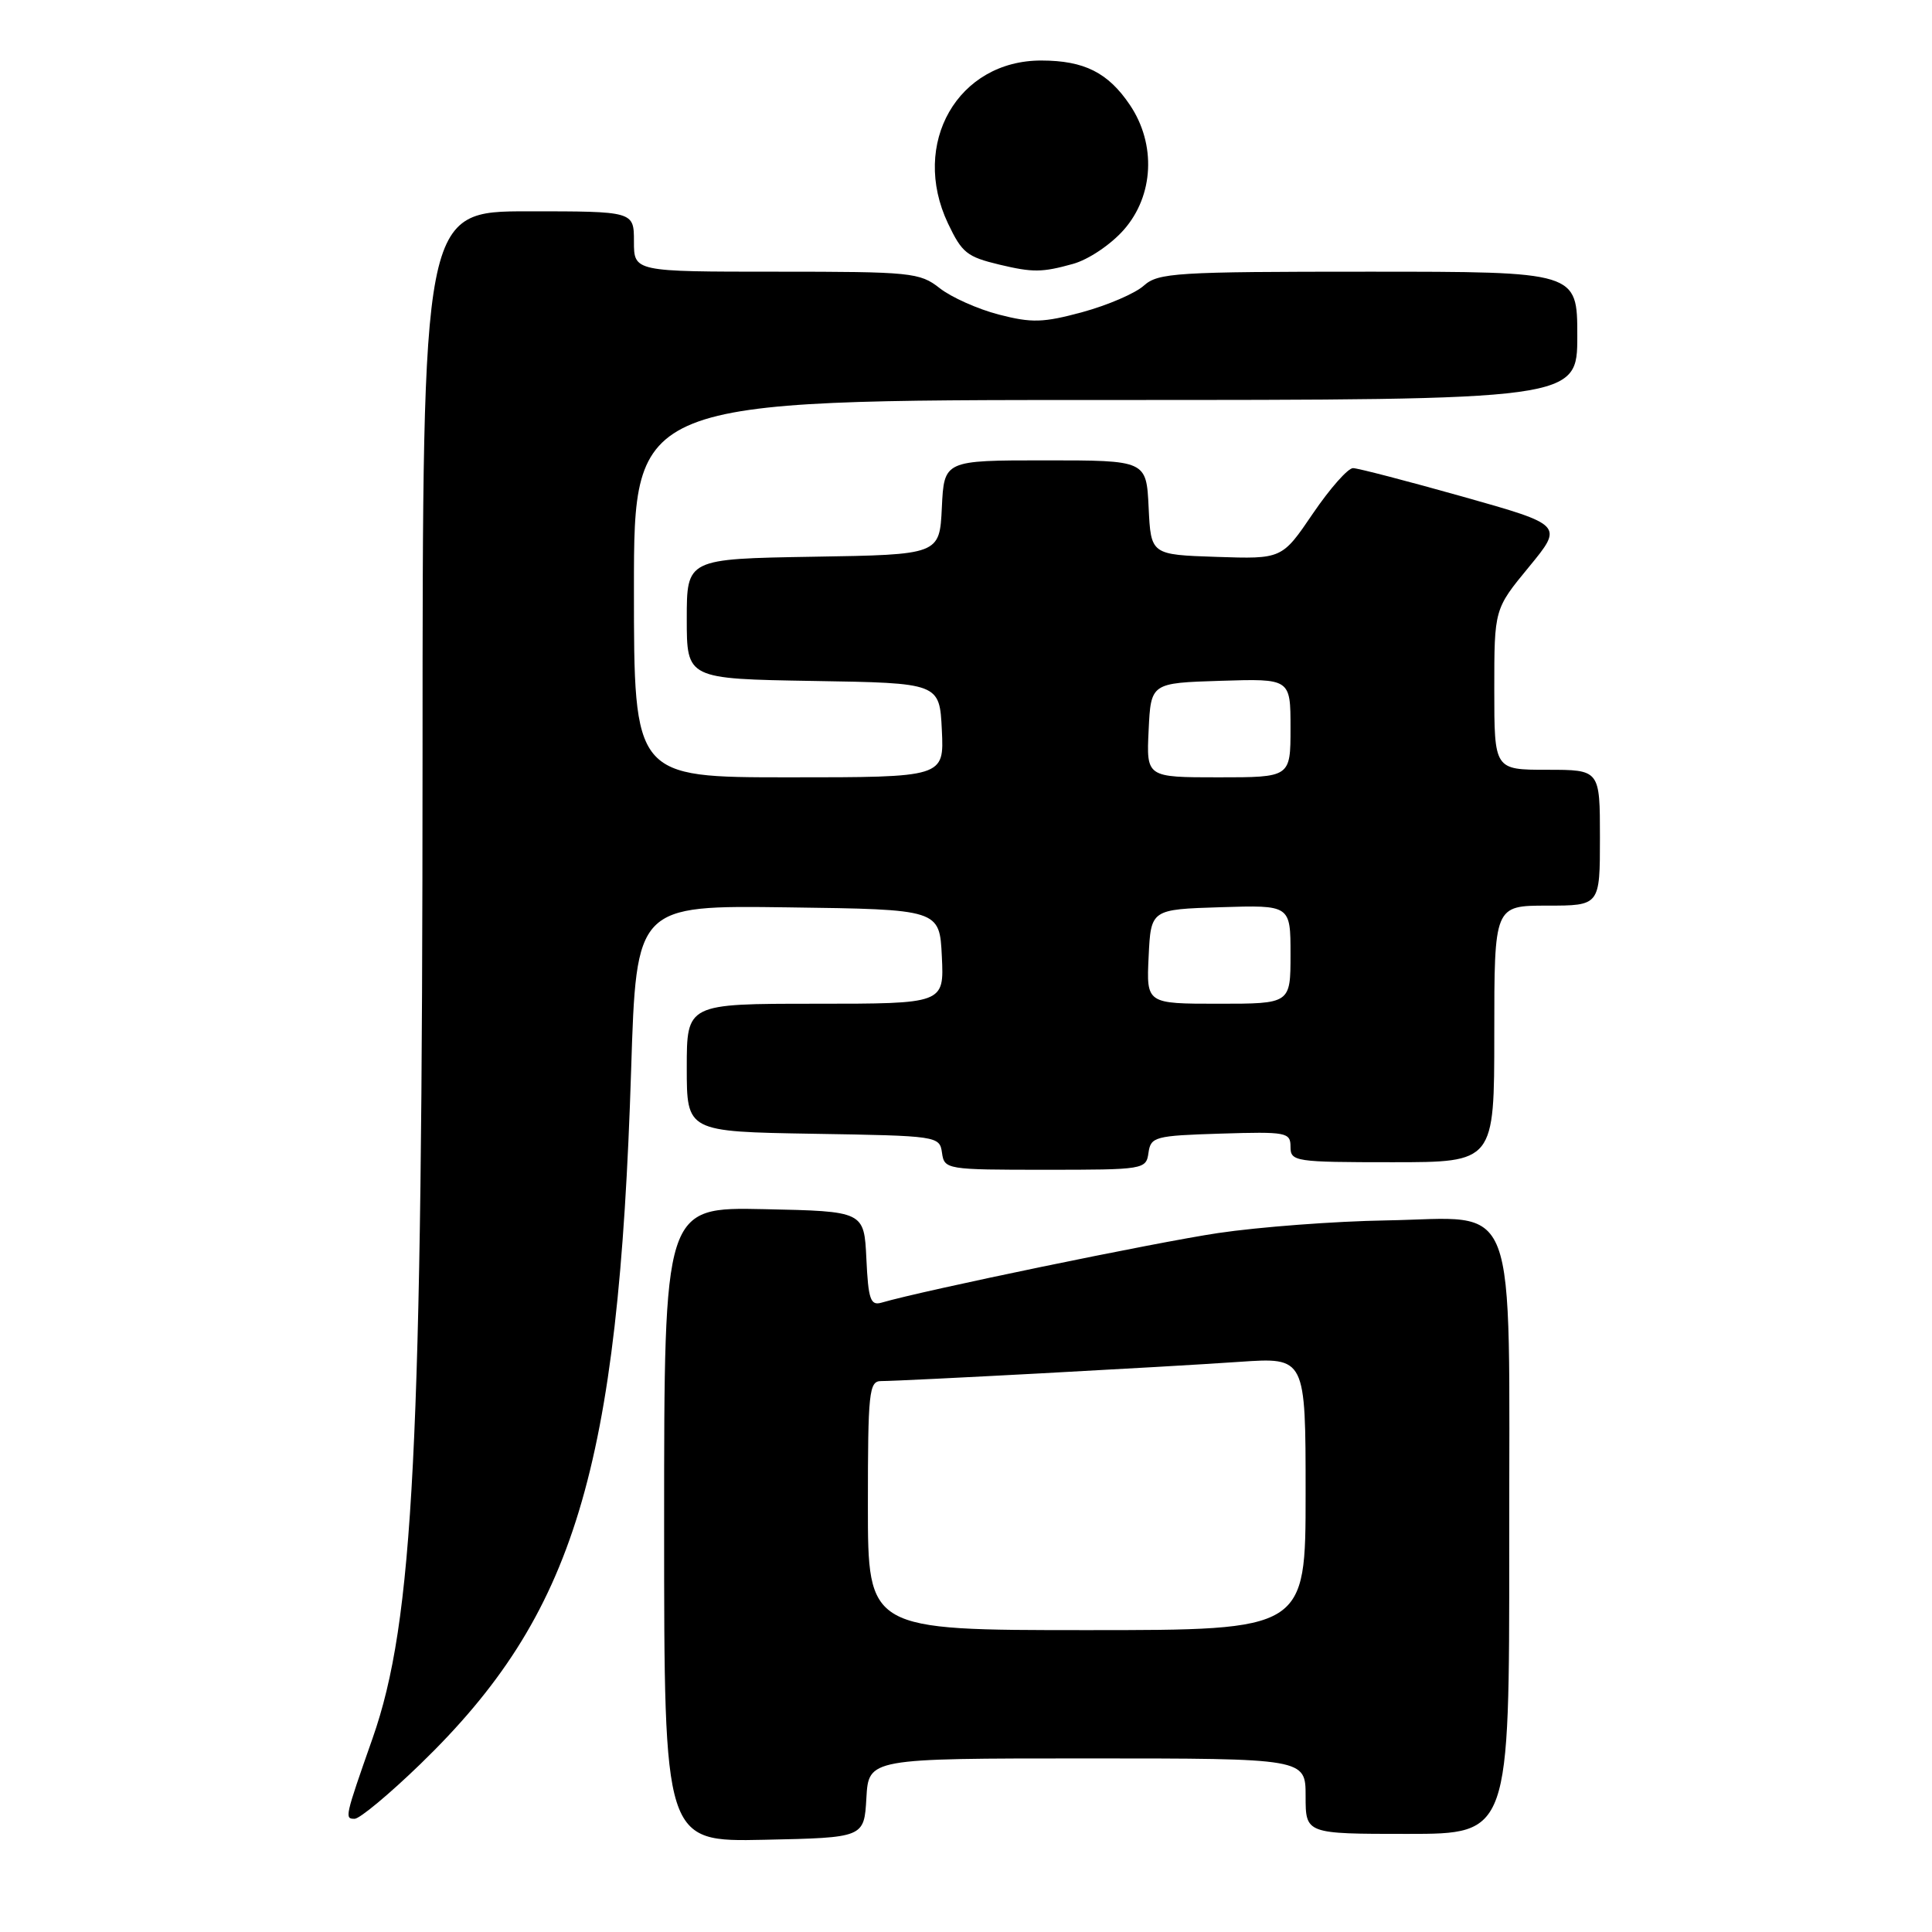 <?xml version="1.0" encoding="UTF-8" standalone="no"?>
<!DOCTYPE svg PUBLIC "-//W3C//DTD SVG 1.1//EN" "http://www.w3.org/Graphics/SVG/1.1/DTD/svg11.dtd" >
<svg xmlns="http://www.w3.org/2000/svg" xmlns:xlink="http://www.w3.org/1999/xlink" version="1.1" viewBox="0 0 256 256">
 <g >
 <path fill="currentColor"
d=" M 114.80 238.25 C 115.10 233.00 115.10 233.00 144.05 233.00 C 173.00 233.00 173.00 233.00 173.00 238.00 C 173.00 243.00 173.00 243.00 186.50 243.00 C 200.00 243.00 200.00 243.00 199.98 204.75 C 199.95 157.39 201.47 161.41 183.69 161.71 C 176.87 161.82 166.83 162.58 161.38 163.39 C 153.03 164.64 122.36 170.98 116.80 172.61 C 115.35 173.03 115.05 172.19 114.80 166.80 C 114.50 160.50 114.50 160.50 101.25 160.22 C 88.00 159.94 88.00 159.94 88.00 202.00 C 88.00 244.06 88.00 244.06 101.25 243.78 C 114.50 243.50 114.50 243.50 114.80 238.25 Z  M 55.70 233.75 C 76.17 213.92 81.95 194.86 83.63 141.73 C 84.32 119.96 84.32 119.96 104.41 120.23 C 124.50 120.50 124.50 120.50 124.80 126.75 C 125.10 133.00 125.10 133.00 108.05 133.00 C 91.00 133.00 91.00 133.00 91.00 141.48 C 91.00 149.95 91.00 149.95 107.75 150.23 C 124.26 150.50 124.50 150.53 124.82 152.75 C 125.13 154.96 125.41 155.00 138.50 155.00 C 151.59 155.00 151.87 154.96 152.18 152.75 C 152.48 150.63 153.02 150.48 161.75 150.21 C 170.48 149.94 171.00 150.04 171.00 151.96 C 171.00 153.91 171.58 154.00 184.50 154.00 C 198.00 154.00 198.00 154.00 198.00 137.00 C 198.00 120.00 198.00 120.00 205.00 120.00 C 212.00 120.00 212.00 120.00 212.00 111.00 C 212.00 102.00 212.00 102.00 205.00 102.00 C 198.00 102.00 198.00 102.00 198.00 91.35 C 198.00 80.70 198.00 80.70 202.58 75.14 C 207.16 69.57 207.16 69.57 193.83 65.81 C 186.50 63.75 179.95 62.04 179.29 62.03 C 178.62 62.01 176.23 64.72 173.97 68.04 C 169.87 74.08 169.87 74.08 161.19 73.79 C 152.50 73.50 152.50 73.50 152.20 67.25 C 151.90 61.00 151.90 61.00 138.50 61.00 C 125.10 61.00 125.10 61.00 124.80 67.25 C 124.50 73.50 124.50 73.50 107.75 73.77 C 91.00 74.05 91.00 74.05 91.00 82.00 C 91.00 89.95 91.00 89.95 107.75 90.23 C 124.50 90.50 124.50 90.50 124.80 96.75 C 125.10 103.00 125.10 103.00 104.55 103.00 C 84.00 103.00 84.00 103.00 84.00 78.00 C 84.00 53.00 84.00 53.00 146.50 53.00 C 209.00 53.00 209.00 53.00 209.00 44.50 C 209.00 36.00 209.00 36.00 181.31 36.00 C 155.79 36.00 153.47 36.14 151.56 37.85 C 150.43 38.87 146.78 40.44 143.45 41.35 C 138.22 42.77 136.72 42.81 132.34 41.68 C 129.56 40.96 126.03 39.38 124.51 38.18 C 121.88 36.11 120.74 36.00 102.87 36.00 C 84.00 36.00 84.00 36.00 84.00 32.00 C 84.00 28.00 84.00 28.00 70.00 28.00 C 56.00 28.00 56.00 28.00 55.99 100.25 C 55.97 192.02 54.81 214.82 49.37 230.33 C 45.68 240.84 45.65 241.00 46.99 241.00 C 47.66 241.00 51.58 237.74 55.70 233.75 Z  M 142.17 34.97 C 144.23 34.40 147.19 32.41 148.92 30.44 C 152.89 25.92 153.22 19.11 149.72 13.91 C 146.83 9.62 143.67 8.03 138.00 8.02 C 126.92 7.99 120.59 19.02 125.62 29.62 C 127.47 33.51 128.13 34.03 132.41 35.06 C 136.86 36.12 138.07 36.11 142.17 34.97 Z  M 115.00 199.50 C 115.00 184.45 115.15 183.00 116.75 183.00 C 119.52 183.00 154.60 181.12 164.25 180.45 C 173.00 179.85 173.00 179.85 173.00 197.92 C 173.00 216.00 173.00 216.00 144.00 216.00 C 115.00 216.00 115.00 216.00 115.00 199.50 Z  M 152.20 126.75 C 152.50 120.50 152.50 120.50 161.75 120.21 C 171.00 119.92 171.00 119.92 171.00 126.46 C 171.00 133.00 171.00 133.00 161.45 133.00 C 151.90 133.00 151.90 133.00 152.20 126.75 Z  M 152.20 96.75 C 152.50 90.50 152.50 90.50 161.75 90.21 C 171.00 89.92 171.00 89.92 171.00 96.46 C 171.00 103.00 171.00 103.00 161.45 103.00 C 151.90 103.00 151.90 103.00 152.20 96.75 Z "/>
</g>
</svg>